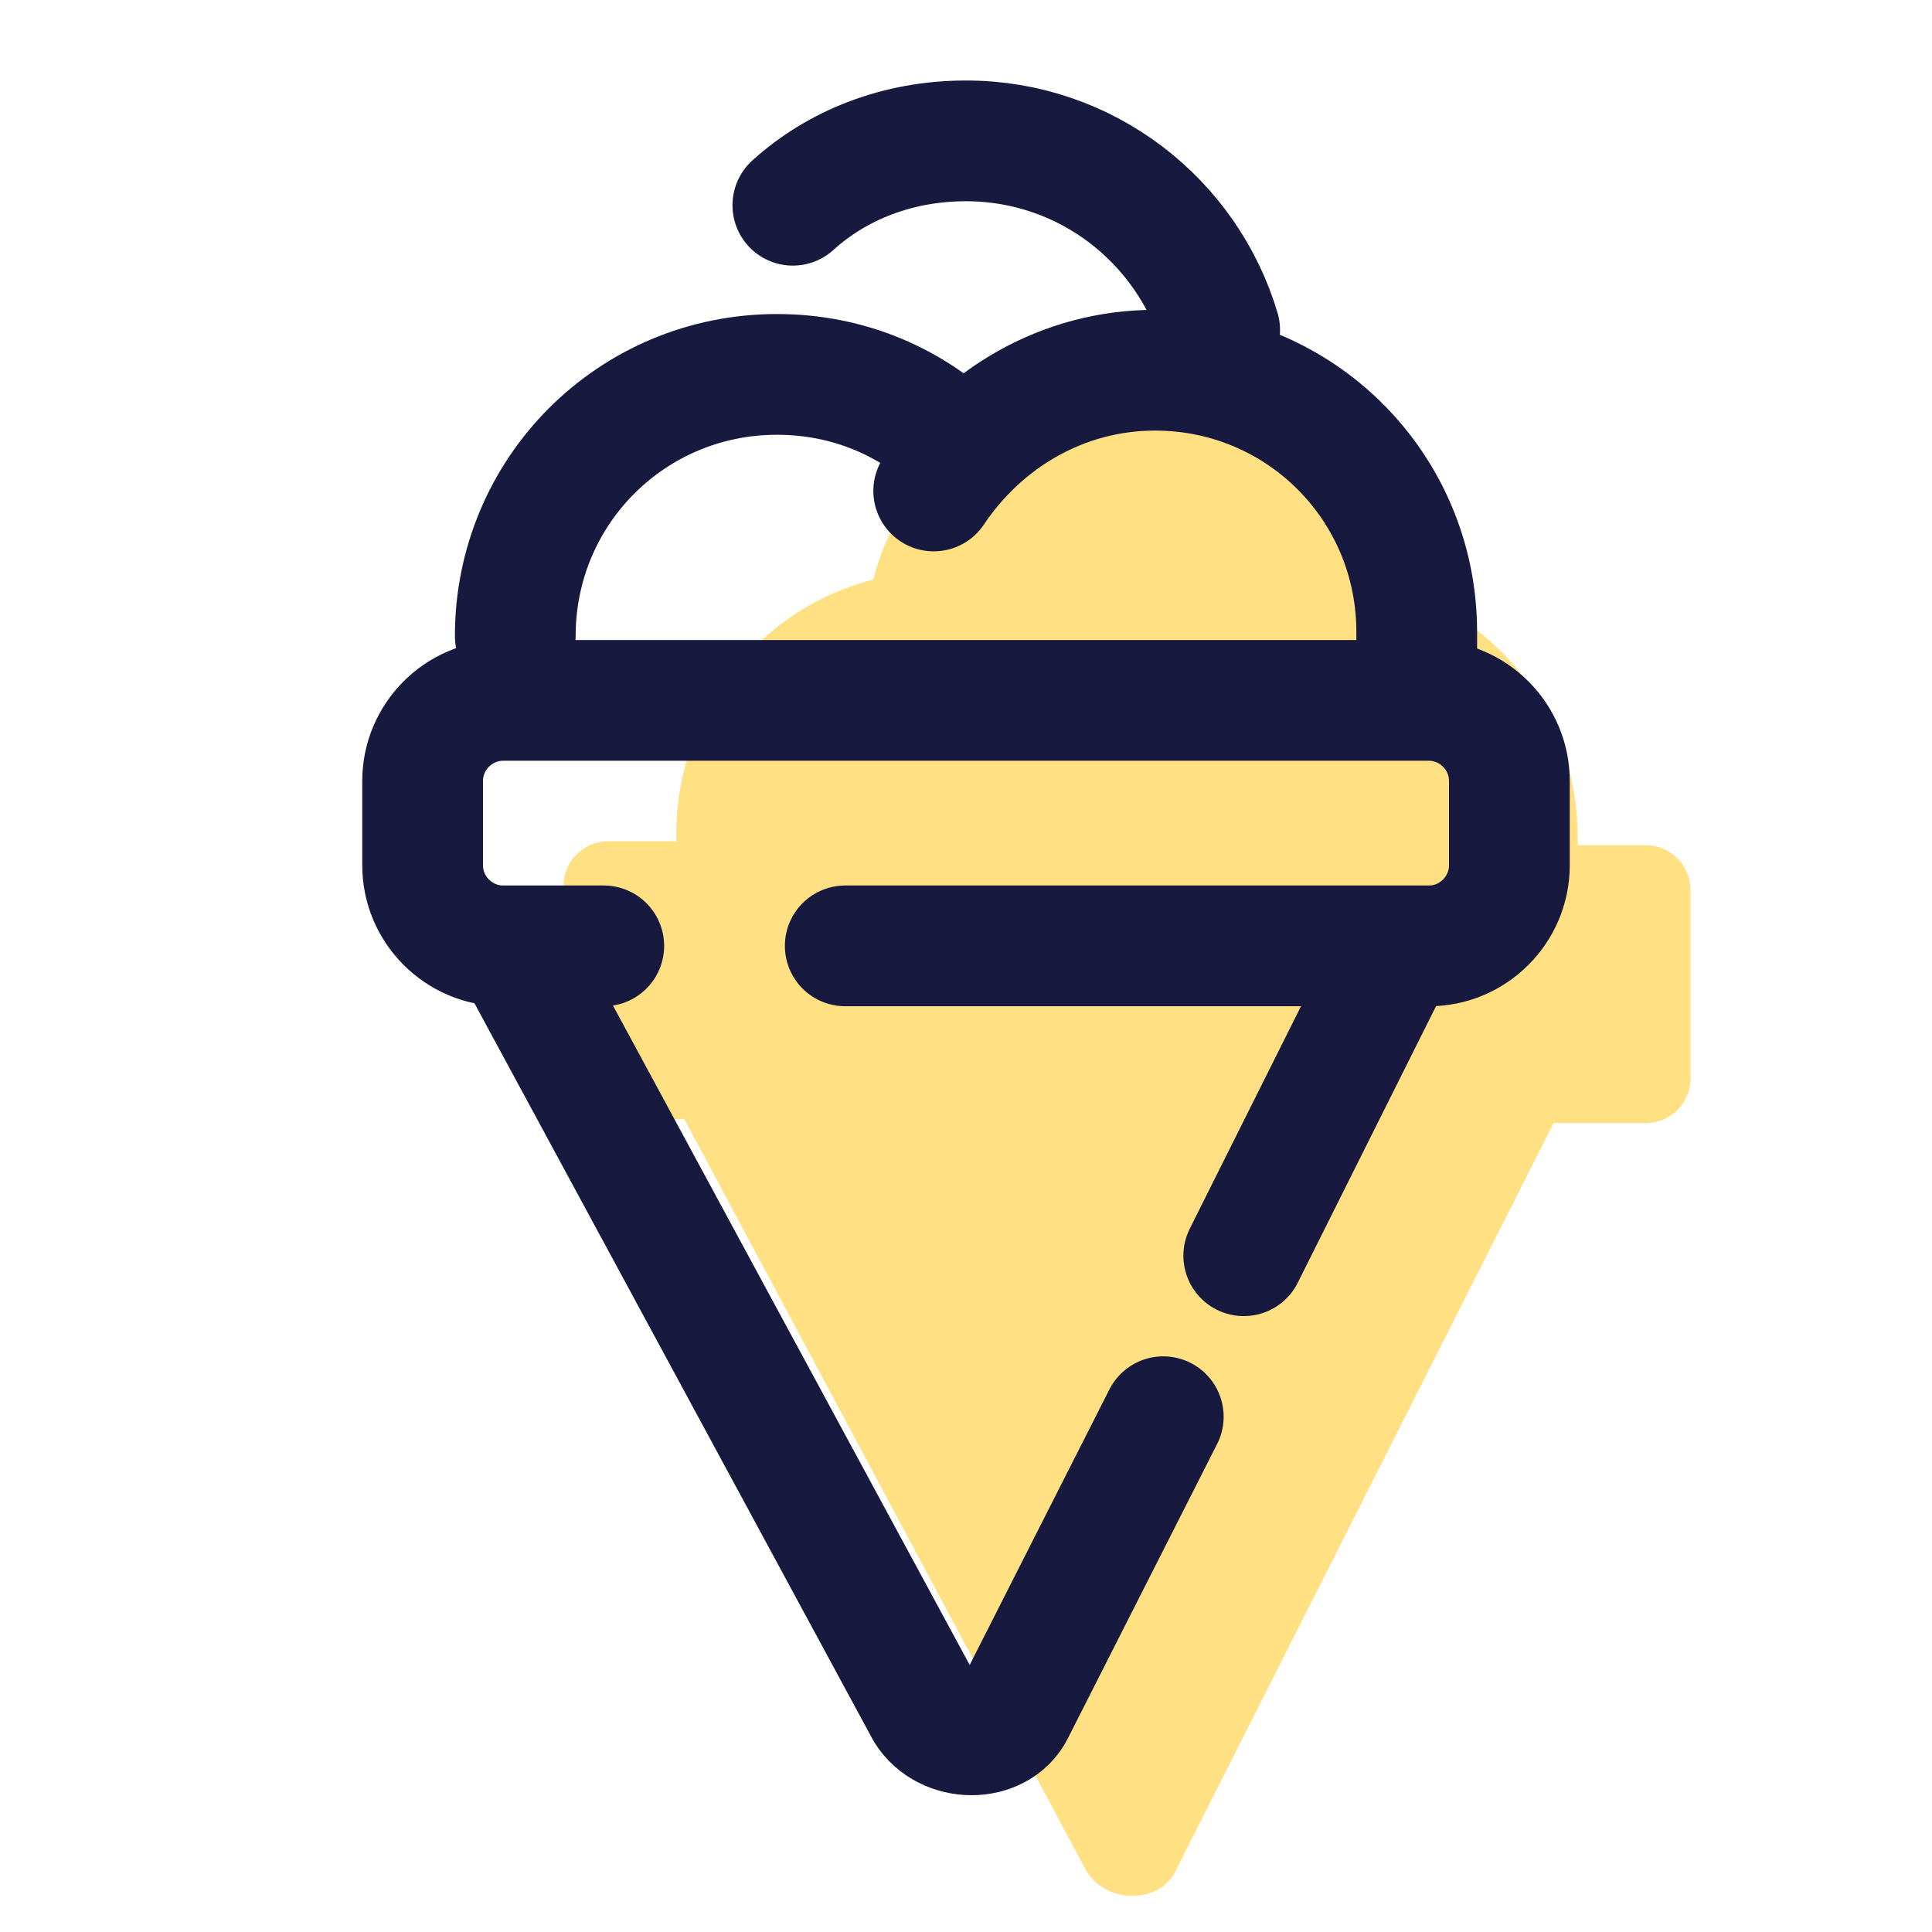 <?xml version="1.0" encoding="UTF-8"?>
<svg xmlns="http://www.w3.org/2000/svg" xmlns:xlink="http://www.w3.org/1999/xlink" width="36pt" height="36pt" viewBox="0 0 36 36" version="1.1">
<g id="surface16616">
<path style=" stroke:none;fill-rule:nonzero;fill:rgb(100%,87.843%,50.98%);fill-opacity:1;" d="M 30.676 15.75 L 29.398 15.75 C 29.398 15.676 29.398 15.602 29.398 15.602 C 29.398 13.273 27.824 11.398 25.727 10.875 C 25.199 8.699 23.25 7.125 21 7.125 C 18.75 7.125 16.801 8.699 16.273 10.801 C 14.176 11.324 12.602 13.273 12.602 15.523 C 12.602 15.602 12.602 15.676 12.602 15.676 L 11.324 15.676 C 10.875 15.676 10.5 16.051 10.5 16.5 L 10.5 20.023 C 10.5 20.477 10.875 20.852 11.324 20.852 L 12.75 20.852 L 20.25 34.875 C 20.625 35.477 21.602 35.477 21.898 34.875 L 28.949 20.926 L 30.676 20.926 C 31.125 20.926 31.5 20.551 31.5 20.102 L 31.5 16.574 C 31.5 16.125 31.125 15.75 30.676 15.75 Z M 30.676 15.75 "/>
<path style="fill:none;stroke-width:3;stroke-linecap:round;stroke-linejoin:round;stroke:rgb(9.412%,9.804%,24.706%);stroke-opacity:1;stroke-miterlimit:10;" d="M 19.698 5.099 C 20.802 4.099 22.302 3.5 24 3.5 C 27 3.5 29.5 5.5 30.302 8.198 " transform="matrix(0.75,0,0,0.75,0,0)"/>
<path style="fill:none;stroke-width:3;stroke-linecap:round;stroke-linejoin:round;stroke:rgb(9.412%,9.804%,24.706%);stroke-opacity:1;stroke-miterlimit:10;" d="M 12.802 15.802 C 12.802 12.198 15.698 9.302 19.302 9.302 C 21.099 9.302 22.698 10 23.901 11.198 " transform="matrix(0.75,0,0,0.75,0,0)"/>
<path style="fill:none;stroke-width:3;stroke-linecap:round;stroke-linejoin:round;stroke:rgb(9.412%,9.804%,24.706%);stroke-opacity:1;stroke-miterlimit:10;" d="M 23.198 12.198 C 24.401 10.401 26.401 9.198 28.698 9.198 C 32.302 9.198 35.198 12.099 35.198 15.698 C 35.198 15.802 35.198 16 35.198 16.099 " transform="matrix(0.75,0,0,0.75,0,0)"/>
<path style="fill:none;stroke-width:3;stroke-linecap:round;stroke-linejoin:round;stroke:rgb(9.412%,9.804%,24.706%);stroke-opacity:1;stroke-miterlimit:10;" d="M 30.901 31.198 L 34.401 24.198 " transform="matrix(0.75,0,0,0.75,0,0)"/>
<path style="fill:none;stroke-width:3;stroke-linecap:round;stroke-linejoin:round;stroke:rgb(9.412%,9.804%,24.706%);stroke-opacity:1;stroke-miterlimit:10;" d="M 13.099 24.198 L 23 42.5 C 23.5 43.302 24.802 43.302 25.198 42.5 L 28.901 35.198 " transform="matrix(0.75,0,0,0.75,0,0)"/>
<path style="fill:none;stroke-width:3;stroke-linecap:round;stroke-linejoin:round;stroke:rgb(9.412%,9.804%,24.706%);stroke-opacity:1;stroke-miterlimit:10;" d="M 15 23.5 L 12.5 23.5 C 11.401 23.5 10.5 22.599 10.5 21.5 L 10.5 19.401 C 10.5 18.302 11.401 17.401 12.5 17.401 L 35.5 17.401 C 36.599 17.401 37.5 18.302 37.5 19.401 L 37.5 21.5 C 37.5 22.599 36.599 23.5 35.5 23.5 L 21 23.5 " transform="matrix(0.75,0,0,0.75,0,0)"/>
</g>
</svg>

